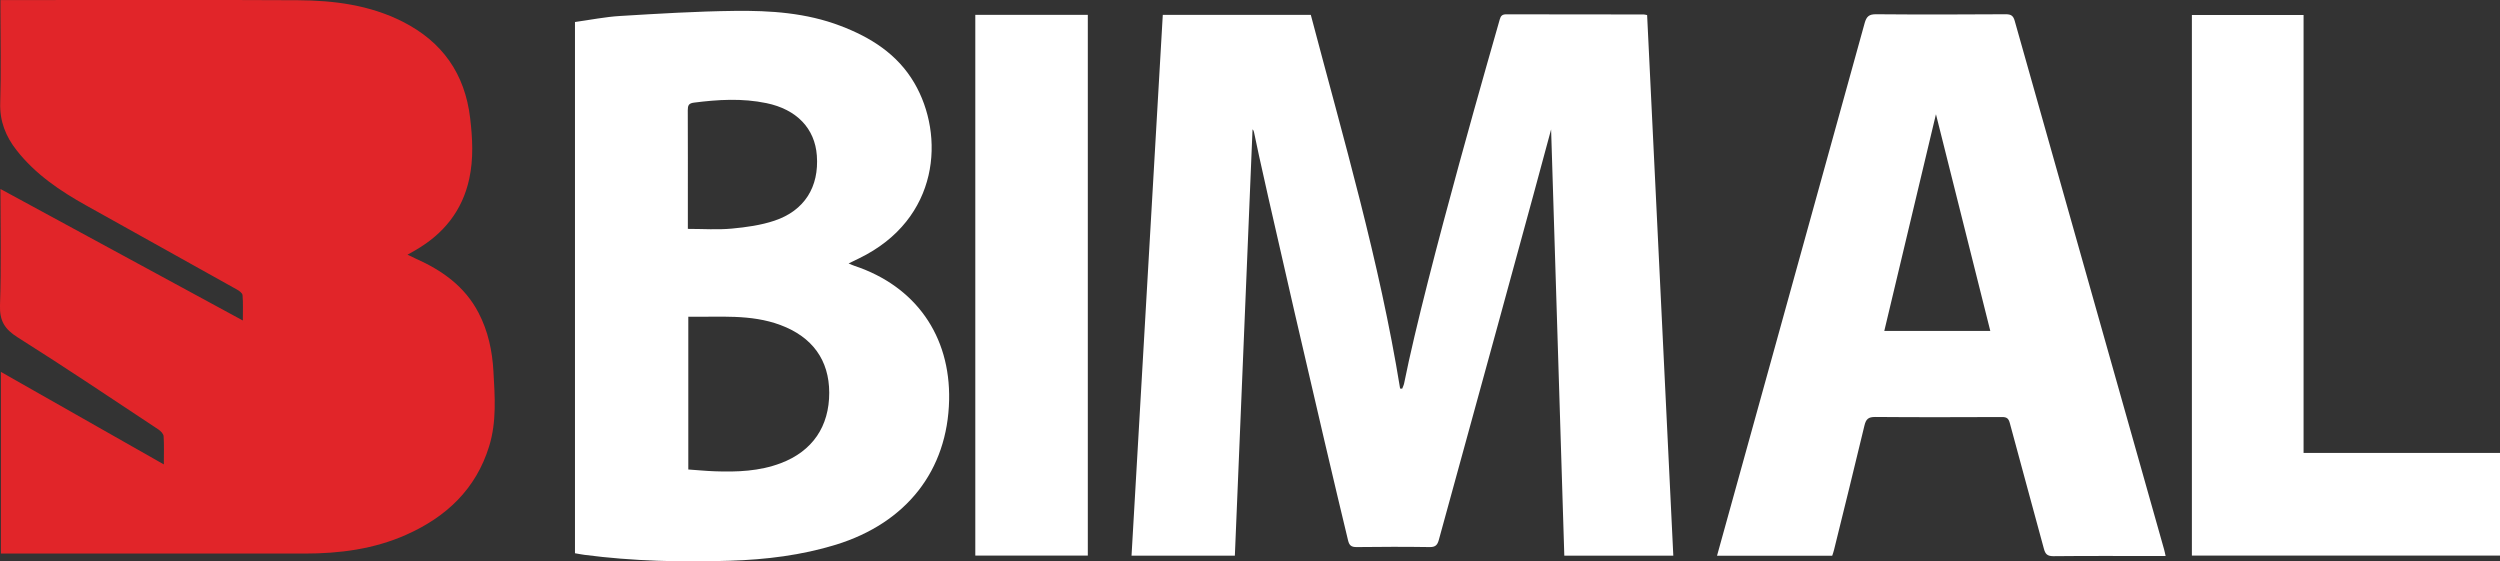 <?xml version="1.0" encoding="UTF-8"?>
<svg id="Layer_2" xmlns="http://www.w3.org/2000/svg" viewBox="0 0 335.1 75.25">
  <rect x="0" y="0" width="335.1" height="75.25" fill="#333333" stroke="none"/>
  <defs>
    <style>
      .cls-1 {
        fill: #fff;
      }

      .cls-2 {
        fill: #e12529;
      }
    </style>
  </defs>
  <g id="Layer_1-2" data-name="Layer_1">
    <g>
      <path class="cls-2" d="M21.96,62.25c0-1.42.05-2.6-.03-3.78-.02-.32-.39-.7-.69-.9-6.27-4.15-12.51-8.34-18.87-12.35C.62,44.12-.07,43,0,40.9c.18-5.12.06-10.25.06-15.57,10.84,5.88,21.58,11.71,32.49,17.63,0-1.26.05-2.34-.04-3.4-.02-.27-.44-.58-.75-.75-6.72-3.76-13.45-7.51-20.19-11.26-3.52-1.96-6.82-4.19-9.34-7.4C.77,18.29-.05,16.26.03,13.79.16,9.6.06,5.4.06,1.2c0-.35,0-.7,0-1.19.39,0,.73,0,1.07,0,12.93,0,25.86-.05,38.79.02,4.85.03,9.64.64,14.06,2.88,5.31,2.69,8.34,6.98,9.04,12.93.32,2.72.46,5.42-.12,8.12-.93,4.3-3.46,7.41-7.22,9.58-.3.17-.6.34-1.06.6.44.21.74.36,1.05.5,3.56,1.58,6.63,3.73,8.48,7.3,1.28,2.46,1.84,5.11,1.99,7.85.19,3.35.44,6.73-.57,10.01-1.77,5.76-5.74,9.48-11.1,11.87-4.35,1.94-8.95,2.53-13.66,2.53-13.22.01-26.44,0-39.66,0-.32,0-.64,0-1.03,0v-24.35c7.25,4.12,14.44,8.19,21.82,12.39Z"/>
      <path class="cls-1" d="M224.27,74.48h-14.59c-.59-19.09-1.18-38.14-1.77-57.13-.56,2.27-13.55,49.62-15.05,55.02-.19.69-.46.97-1.23.96-3.26-.05-6.53-.04-9.79,0-.7,0-.98-.2-1.15-.91-3.25-13.43-11.67-49.88-12.6-54.69-.03-.14-.07-.27-.2-.39-.79,19.03-1.58,38.07-2.37,57.14h-13.85c1.4-24.17,2.79-48.3,4.19-72.49h19.84c4.37,16.59,9.22,33.08,11.97,50.09.09,0,.19.01.28.02.09-.24.21-.47.26-.72,2.99-14.91,12.39-47.22,12.82-48.79.13-.47.34-.67.86-.67,6.15.02,12.29.01,18.44.02.09,0,.18.03.45.08,1.17,24.09,2.33,48.21,3.51,72.46Z"/>
      <path class="cls-1" d="M77.07,74.17V2.95c2.03-.28,4.04-.69,6.07-.81,5.11-.31,10.22-.62,15.33-.68,4.8-.06,9.61.26,14.17,2,4.06,1.54,7.64,3.78,9.91,7.65,4.11,7,3.45,18.25-7.4,23.52-.42.21-.85.41-1.4.68.36.15.57.26.8.33,8.18,2.73,12.85,9.37,12.67,17.98-.2,9.43-5.71,16.47-15.17,19.39-4.62,1.42-9.38,2-14.18,2.15-6.53.21-13.05.06-19.54-.79-.41-.05-.81-.14-1.25-.21ZM92.26,62.93c1.19.08,2.36.2,3.53.24,3.02.11,6.01,0,8.88-1.09,4.22-1.6,6.49-4.91,6.48-9.45-.01-4.37-2.27-7.47-6.53-9.06-4.02-1.5-8.18-1.04-12.36-1.12v20.47ZM92.21,30.68c2.06,0,3.99.14,5.89-.04,1.92-.18,3.89-.45,5.71-1.06,4.03-1.35,5.99-4.53,5.68-8.73-.26-3.62-2.69-6.19-6.77-7.03-3.23-.67-6.48-.48-9.73-.06-.68.09-.8.39-.8,1,.02,4.32.01,8.64.01,12.97,0,.96,0,1.91,0,2.96Z"/>
      <path class="cls-1" d="M245.59,74.49h-15.44c.67-2.43,13.87-49.98,19.79-71.4.25-.89.6-1.19,1.54-1.18,5.79.05,11.58.04,17.38,0,.7,0,1,.2,1.19.88,6.66,23.6,13.34,47.2,20.01,70.8.08.27.13.54.22.94-.4,0-.71,0-1.02,0-4.67,0-9.35-.03-14.02.02-.82,0-1.09-.28-1.28-1.01-1.51-5.62-3.07-11.23-4.57-16.85-.17-.62-.42-.79-1.04-.79-5.66.02-11.33.04-16.99-.01-.93,0-1.24.28-1.45,1.15-1.33,5.57-2.71,11.12-4.08,16.68-.06.25-.15.49-.24.77ZM259.49,15.33c-2.29,9.58-4.6,19.3-6.92,29.03h14.21c-2.45-9.75-4.88-19.47-7.28-29.03Z"/>
      <path class="cls-1" d="M293.8,74.47V2.01h14.97v58.7h26.34v13.76h-41.31Z"/>
      <path class="cls-1" d="M130.73,1.99h15.08v72.48h-15.08V1.99Z"/>
    </g>
  </g>
</svg>